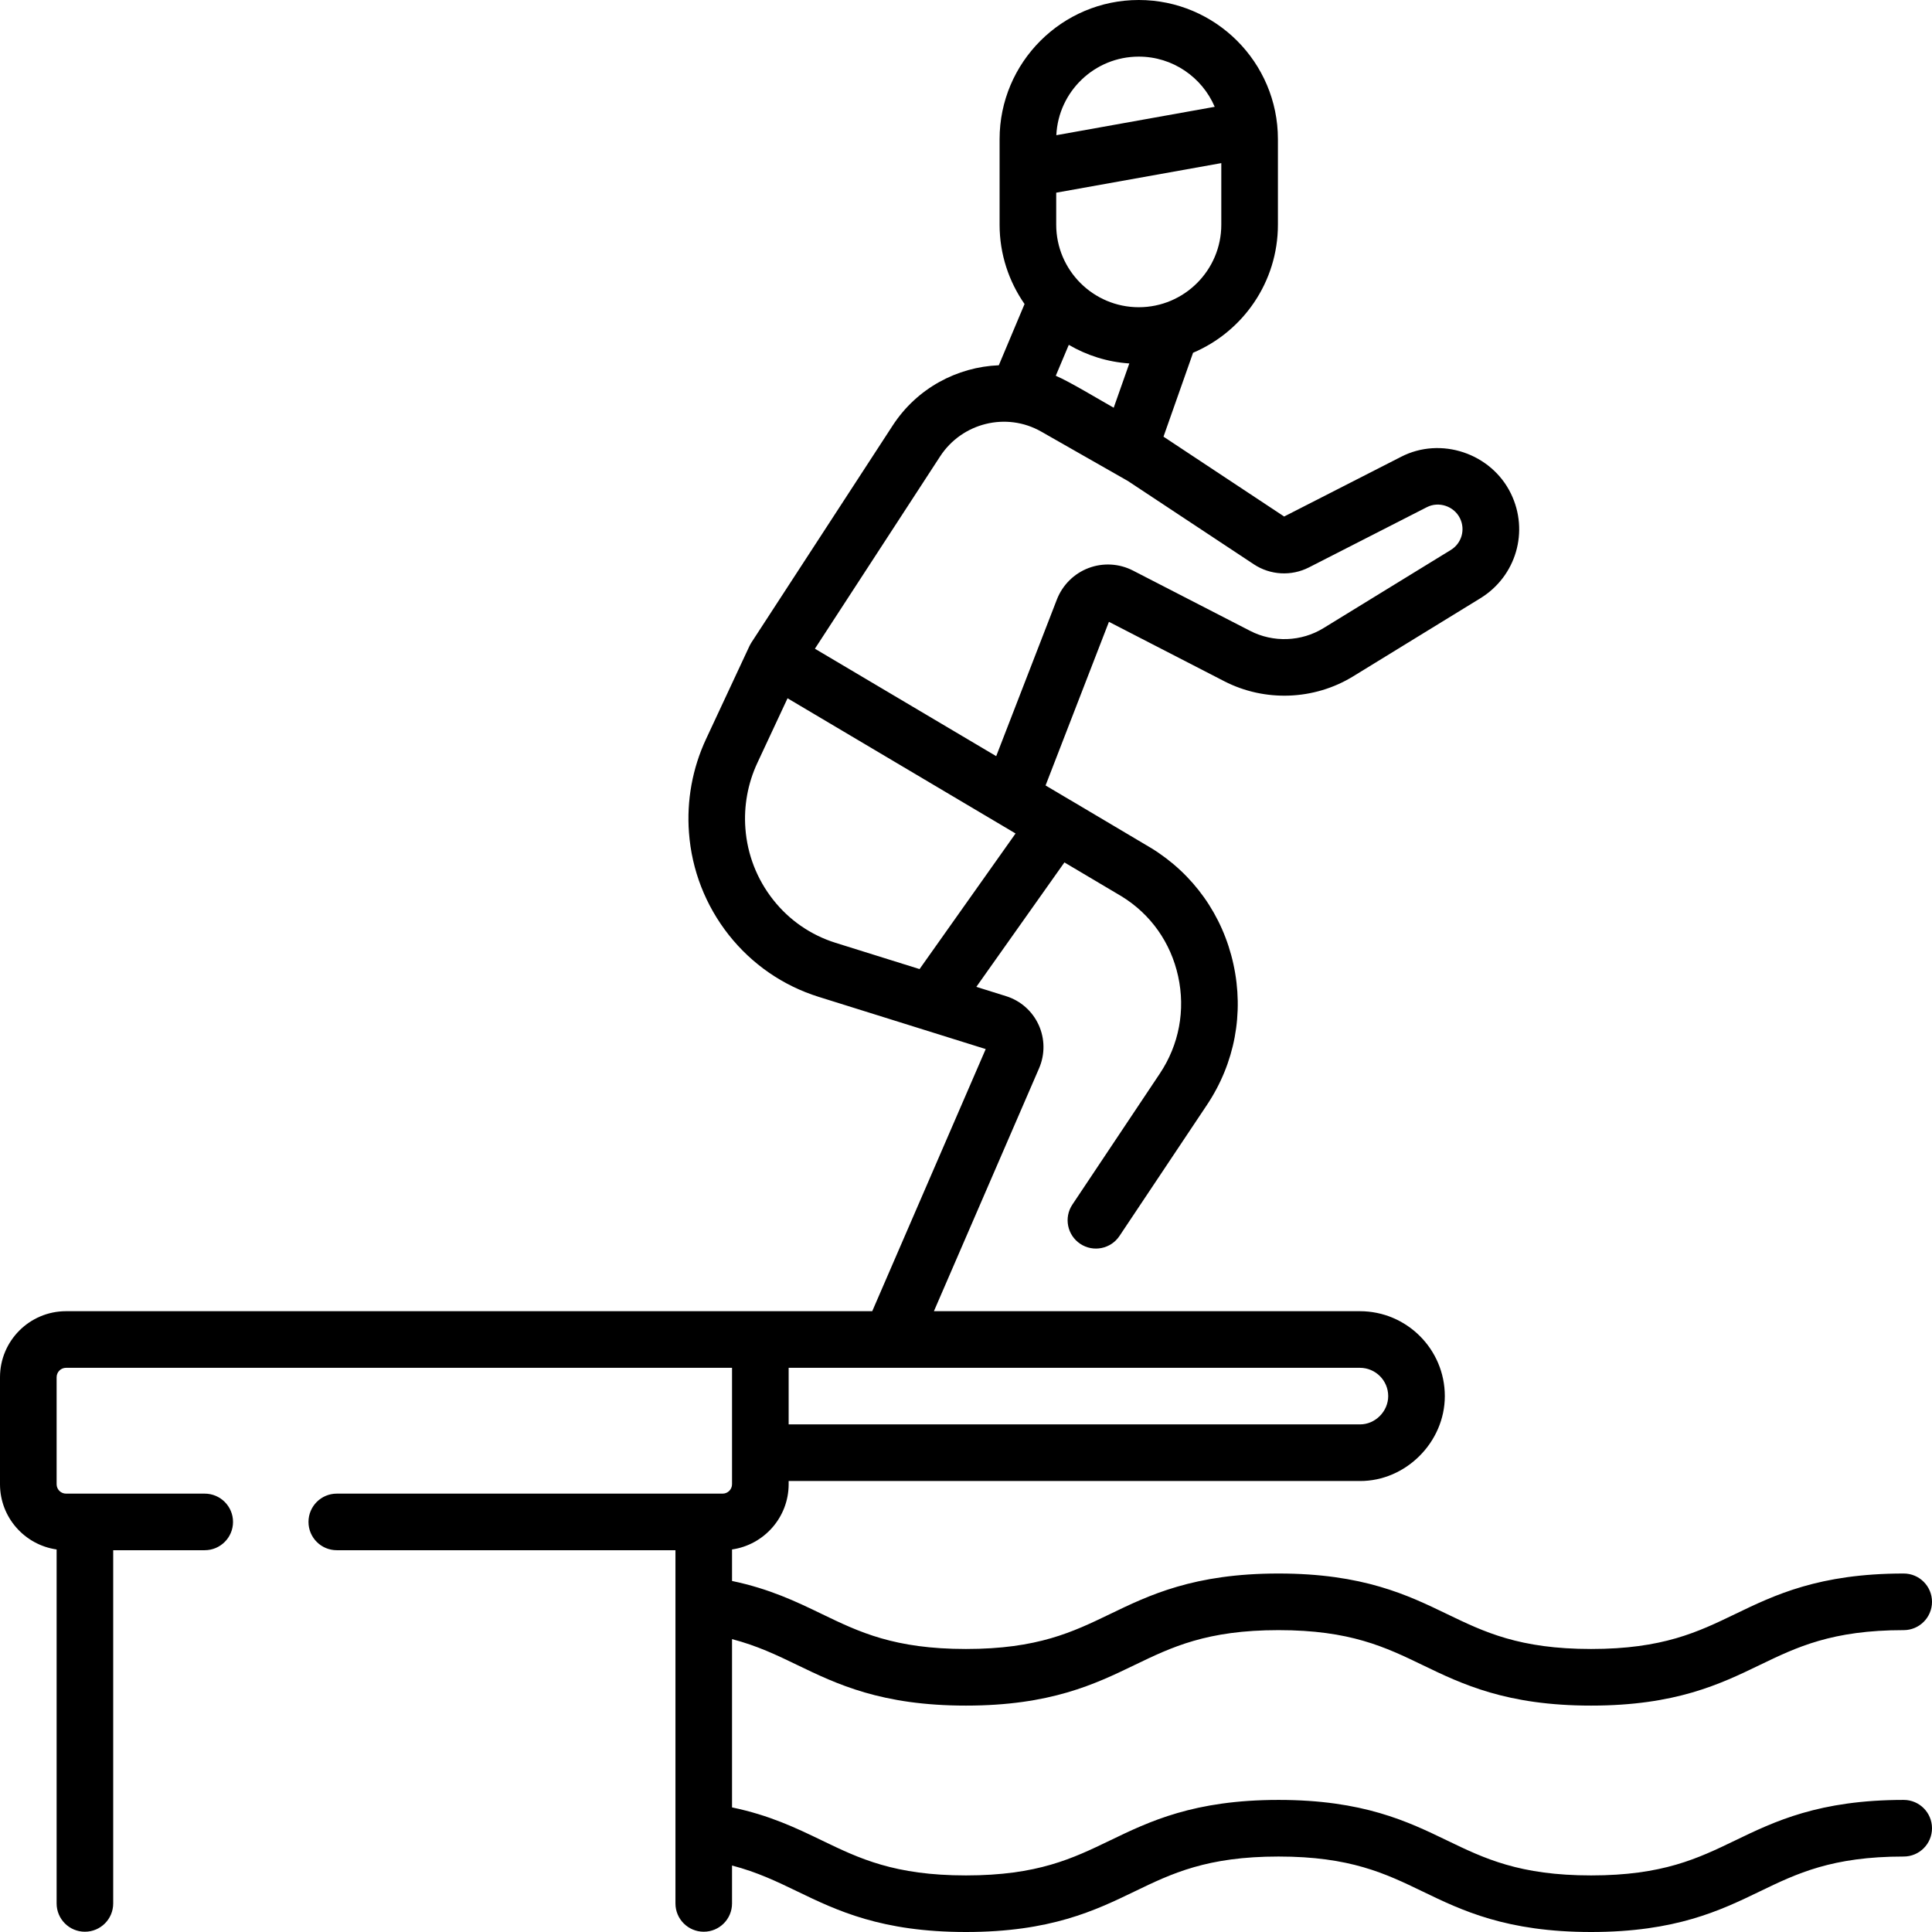 <svg width="49" height="49" viewBox="0 0 49 49" xmlns="http://www.w3.org/2000/svg">
<path d="M48.282 45.65C46.136 45.65 45.004 46.197 44.006 46.679C43.063 47.134 42.172 47.565 40.354 47.565C38.536 47.565 37.645 47.134 36.702 46.679C35.704 46.197 34.573 45.65 32.427 45.65C30.281 45.65 29.149 46.197 28.151 46.679C27.208 47.134 26.317 47.565 24.499 47.565C22.682 47.565 21.791 47.134 20.848 46.679C20.193 46.363 19.518 46.038 18.566 45.84V41.572C19.206 41.739 19.705 41.979 20.224 42.23C21.222 42.712 22.354 43.258 24.499 43.258C26.645 43.258 27.777 42.711 28.775 42.229C29.718 41.774 30.609 41.344 32.427 41.344C34.244 41.344 35.135 41.774 36.078 42.229C37.076 42.711 38.208 43.258 40.354 43.258C42.5 43.258 43.632 42.711 44.63 42.229C45.573 41.774 46.464 41.344 48.282 41.344C48.679 41.344 49 41.022 49 40.626C49 40.23 48.679 39.908 48.282 39.908C46.136 39.908 45.004 40.455 44.006 40.937C43.063 41.392 42.172 41.822 40.354 41.822C38.536 41.822 37.645 41.392 36.702 40.937C35.704 40.455 34.573 39.908 32.427 39.908C30.281 39.908 29.149 40.455 28.151 40.937C27.208 41.392 26.317 41.822 24.499 41.822C22.682 41.822 21.791 41.392 20.848 40.937C20.193 40.62 19.518 40.296 18.566 40.097V39.298C19.377 39.181 20.002 38.484 20.002 37.642V37.562H34.49C35.655 37.567 36.644 36.576 36.644 35.408C36.644 34.221 35.678 33.255 34.49 33.255H23.686L26.353 27.095C26.506 26.743 26.502 26.341 26.342 25.992C26.183 25.645 25.884 25.38 25.52 25.266L24.762 25.029L26.996 21.873L28.446 22.733C29.184 23.186 29.693 23.906 29.88 24.759C30.069 25.621 29.904 26.497 29.416 27.228L27.198 30.551C26.978 30.88 27.067 31.326 27.397 31.546C27.726 31.766 28.172 31.677 28.392 31.348L30.61 28.025C31.317 26.967 31.556 25.698 31.282 24.452C31.01 23.212 30.268 22.166 29.192 21.506C29.189 21.504 29.186 21.502 29.183 21.501L27.149 20.294C27.147 20.294 27.146 20.293 27.144 20.292L26.518 19.921L28.125 15.771L31.051 17.278C32.08 17.807 33.331 17.76 34.317 17.155L37.546 15.173C38.454 14.615 38.787 13.473 38.319 12.516C37.82 11.494 36.541 11.066 35.534 11.586L32.569 13.1L29.509 11.075L30.259 8.947C31.523 8.41 32.411 7.156 32.411 5.698V3.529C32.411 1.583 30.828 0 28.882 0C26.936 0 25.352 1.583 25.352 3.529V5.698C25.352 6.446 25.587 7.139 25.985 7.711L25.332 9.264C24.276 9.307 23.256 9.845 22.64 10.793L19.057 16.297C19.053 16.302 19.05 16.308 19.047 16.313C19.044 16.318 19.041 16.324 19.038 16.329C19.029 16.345 19.02 16.362 19.011 16.379C19.01 16.381 19.009 16.383 19.008 16.385L17.906 18.746C17.561 19.486 17.412 20.307 17.474 21.119C17.544 22.066 17.893 22.962 18.481 23.709C19.07 24.455 19.858 24.999 20.762 25.282L25 26.607L22.122 33.255H19.287C19.286 33.255 19.285 33.255 19.284 33.255H1.675C0.751 33.255 0 34.006 0 34.93V37.643C0 38.485 0.625 39.182 1.436 39.298V48.276C1.436 48.672 1.757 48.993 2.153 48.993C2.55 48.993 2.871 48.672 2.871 48.276V39.317H5.192C5.588 39.317 5.91 38.996 5.91 38.6C5.91 38.203 5.588 37.882 5.192 37.882H1.675C1.543 37.882 1.436 37.775 1.436 37.643V34.93C1.436 34.798 1.543 34.691 1.675 34.691H18.566V37.643C18.566 37.775 18.459 37.882 18.327 37.882H8.541C8.145 37.882 7.824 38.203 7.824 38.6C7.824 38.996 8.145 39.317 8.541 39.317H17.131V48.276C17.131 48.672 17.452 48.993 17.849 48.993C18.245 48.993 18.566 48.672 18.566 48.276V47.314C19.206 47.481 19.705 47.721 20.224 47.972C21.222 48.454 22.354 49 24.499 49C26.645 49 27.777 48.454 28.775 47.972C29.718 47.516 30.609 47.086 32.427 47.086C34.244 47.086 35.135 47.516 36.078 47.971C37.076 48.454 38.208 49 40.354 49C42.5 49 43.632 48.454 44.63 47.972C45.573 47.516 46.464 47.086 48.282 47.086C48.679 47.086 49 46.765 49 46.368C49 45.972 48.679 45.65 48.282 45.65ZM28.882 1.436C29.745 1.436 30.488 1.961 30.808 2.709L26.791 3.429C26.843 2.321 27.761 1.436 28.882 1.436ZM26.788 4.887L30.975 4.137V5.698C30.975 6.852 30.036 7.792 28.882 7.792C27.727 7.792 26.788 6.852 26.788 5.698V4.887ZM27.107 8.746C27.564 9.013 28.085 9.181 28.642 9.218L28.246 10.341C27.849 10.117 27.139 9.686 26.777 9.53L27.107 8.746ZM23.843 11.576C24.399 10.721 25.526 10.444 26.407 10.946L28.606 12.199L31.8 14.312C32.216 14.588 32.752 14.618 33.197 14.391L36.187 12.864C36.491 12.707 36.878 12.837 37.029 13.146C37.17 13.435 37.07 13.781 36.795 13.949L33.566 15.931C33.005 16.276 32.293 16.302 31.708 16.001L28.735 14.471C28.386 14.291 27.975 14.268 27.608 14.407C27.241 14.546 26.949 14.836 26.806 15.202L25.266 19.178L20.668 16.453L23.843 11.576ZM21.191 23.912C20.564 23.715 20.017 23.338 19.609 22.82C19.198 22.299 18.954 21.673 18.905 21.011C18.862 20.443 18.966 19.869 19.207 19.352L19.974 17.71C19.976 17.711 25.757 21.139 25.757 21.139L23.322 24.578L21.191 23.912ZM20.002 34.691H22.59C22.591 34.691 22.592 34.691 22.593 34.691C22.594 34.691 22.595 34.691 22.596 34.691H34.49C34.886 34.691 35.208 35.012 35.208 35.408C35.208 35.797 34.879 36.128 34.49 36.126H20.002V34.691Z"/>
<defs>
<linearGradient id="paint0_linear" x1="0" y1="0" x2="49" y2="49" gradientUnits="userSpaceOnUse">
<stop offset="0.344" stop-color="#0086B5"/>
<stop offset="1" stop-color="#46AEF7"/>
</linearGradient>
</defs>
</svg>
